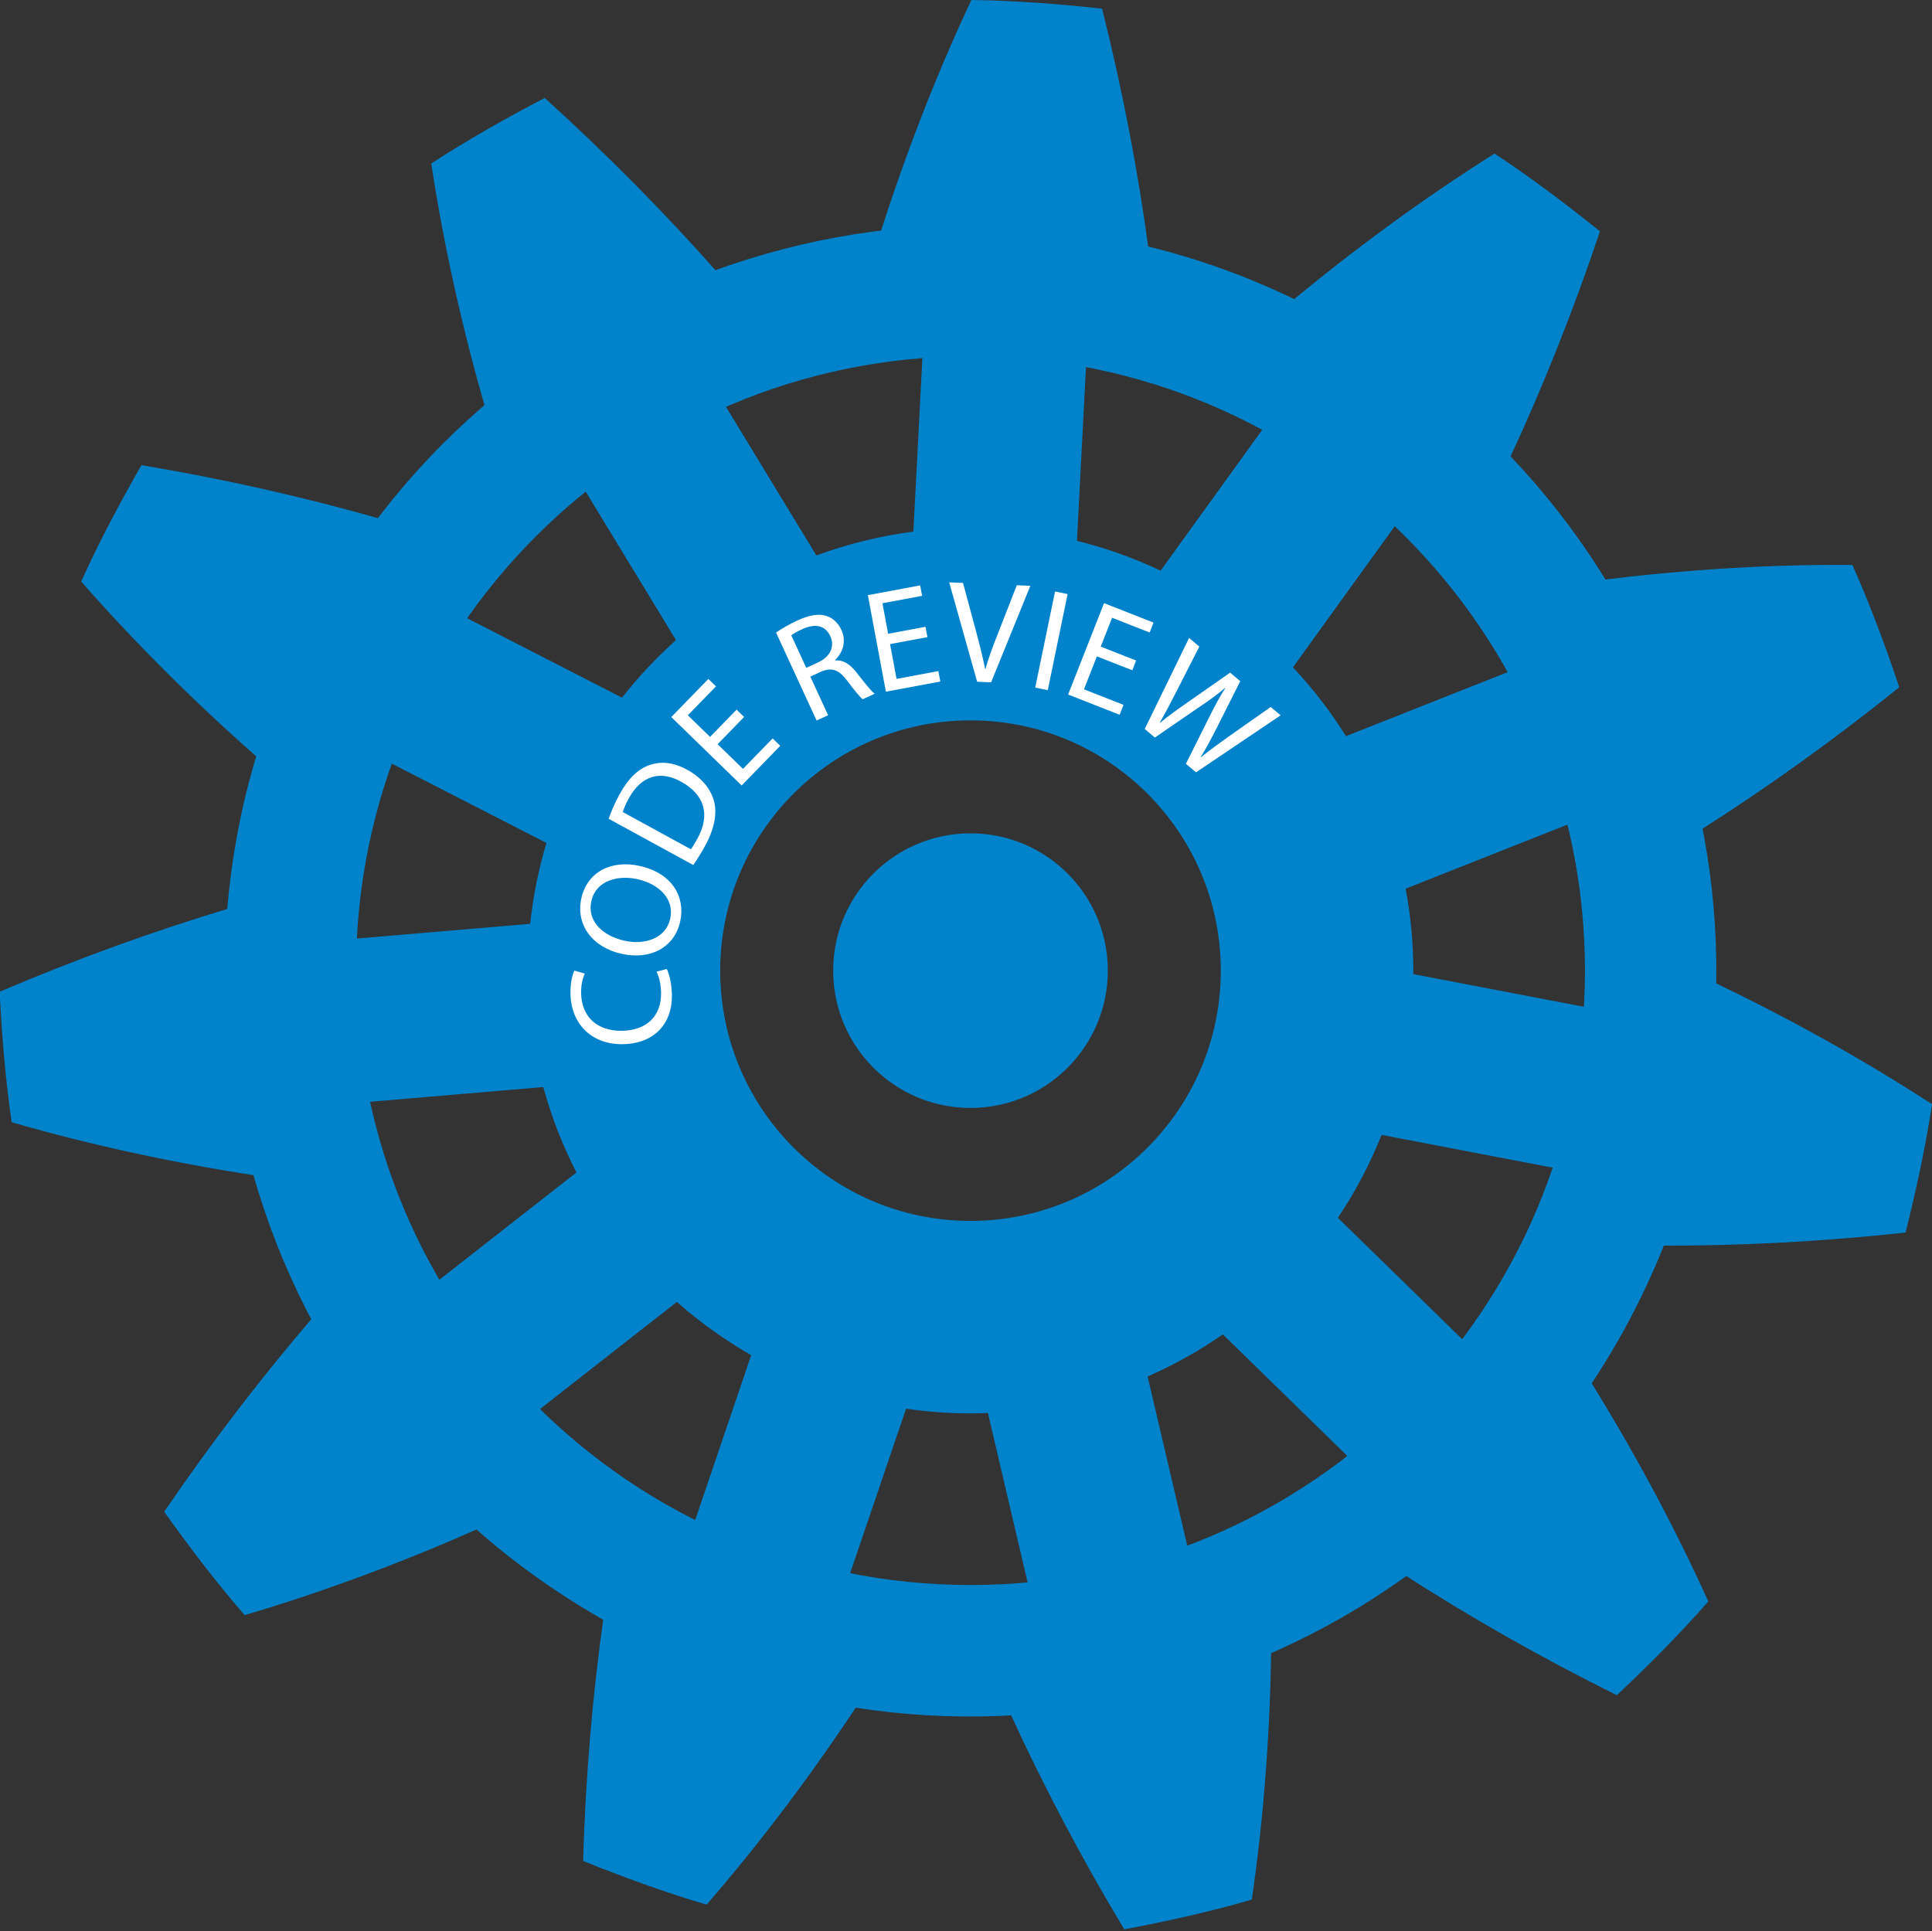 <?xml version="1.0" encoding="utf-8"?>
<!-- Generator: Adobe Illustrator 15.0.0, SVG Export Plug-In . SVG Version: 6.00 Build 0)  -->
<!DOCTYPE svg PUBLIC "-//W3C//DTD SVG 1.1//EN" "http://www.w3.org/Graphics/SVG/1.1/DTD/svg11.dtd">
<svg version="1.1" id="Layer_1" xmlns="http://www.w3.org/2000/svg" xmlns:xlink="http://www.w3.org/1999/xlink" x="0px" y="0px"
	 width="185.25px" height="185.188px" viewBox="0 0 185.25 185.188" enable-background="new 0 0 185.25 185.188"
	 xml:space="preserve">
<rect x="0" y="0" width="185.25" height="185.188" fill="#333333" stroke="none"/>
<path fill="#0183CB" d="M170.082,100.034l-34.577-6.622c0.001-0.111,0.009-0.225,0.009-0.331c0-2.688-0.257-5.313-0.734-7.862
	l32.799-12.982c4.031-1.599,6.01-6.159,4.408-10.19c-1.598-4.032-6.156-6.02-10.191-4.413l-32.734,12.961
	c-1.481-2.365-3.187-4.578-5.09-6.601l20.646-28.612c2.534-3.522,1.741-8.431-1.775-10.968c-3.518-2.536-8.43-1.747-10.967,1.771
	l-20.592,28.541c-2.543-1.21-5.229-2.172-8.021-2.857l1.83-35.225c0.225-4.335-3.104-8.024-7.438-8.253
	c-4.329-0.223-8.029,3.104-8.251,7.438l-1.826,35.153c-3.227,0.417-6.342,1.188-9.3,2.285L59.956,23.142
	c-2.257-3.708-7.086-4.886-10.793-2.632c-3.705,2.254-4.89,7.085-2.632,10.793l18.288,30.081c-1.885,1.681-3.616,3.529-5.177,5.519
	L28.251,50.801c-3.865-1.979-8.596-0.454-10.575,3.405c-1.979,3.856-0.46,8.597,3.405,10.568l31.317,16.062
	c-0.751,2.497-1.282,5.088-1.562,7.755l-35.143,2.984c-4.326,0.369-7.53,4.172-7.162,8.488c0.367,4.323,4.167,7.534,8.491,7.161
	l35.071-2.979c0.779,2.859,1.851,5.603,3.179,8.188L27.496,134.18c-3.416,2.678-4.017,7.613-1.343,11.027
	c2.675,3.416,7.612,4.021,11.027,1.344l27.722-21.704c2.186,1.938,4.573,3.651,7.126,5.11L60.68,163.357
	c-1.394,4.111,0.804,8.57,4.91,9.968c4.109,1.396,8.573-0.803,9.965-4.909l11.321-33.328c2.018,0.295,4.081,0.453,6.18,0.453
	c0.561,0,1.115-0.021,1.67-0.042l8.045,34.351c0.992,4.229,5.217,6.846,9.438,5.855c4.225-0.989,6.852-5.213,5.855-9.438
	l-8.026-34.269c2.545-1.112,4.959-2.47,7.215-4.035l25.235,24.646c3.104,3.03,8.078,2.978,11.107-0.131
	c3.027-3.104,2.977-8.079-0.134-11.105l-25.18-24.59c1.67-2.479,3.071-5.146,4.194-7.952l34.645,6.638
	c4.264,0.812,8.379-1.979,9.189-6.236C177.134,104.968,174.348,100.848,170.082,100.034z M93.057,117.081c-13.255,0-24-10.746-24-24
	c0-13.255,10.745-24,24-24s24,10.745,24,24C117.057,106.335,106.312,117.081,93.057,117.081z"/>
<path fill="#0183CB" d="M127.832,30.623c-34.506-19.206-78.044-6.797-97.246,27.704c-19.204,34.508-6.796,78.05,27.708,97.249
	c34.504,19.196,78.044,6.796,97.243-27.711C174.74,93.363,162.335,49.824,127.832,30.623z M93.057,151.997
	c-32.539,0-58.917-26.372-58.917-58.915c0-32.539,26.379-58.917,58.917-58.917c32.544-0.001,58.917,26.378,58.917,58.917
	C151.975,125.625,125.602,151.997,93.057,151.997z"/>
<circle fill="#0183CB" cx="93.056" cy="93.081" r="13.167"/>
<g>
	<g>
		<path fill="#0183CB" d="M110.152,24.092c-1.041-7.799-2.539-15.519-4.479-23.261C101.514,0.377,97.33,0.054,93.141,0
			c-3.447,7.326-6.369,14.949-8.771,22.467C83.087,22.555,111.283,24.262,110.152,24.092z"/>
	</g>
	<g>
		<path fill="#0183CB" d="M144.646,44.191c3.324-7.131,6.225-14.438,8.768-22.006c-3.262-2.626-6.607-5.148-10.109-7.457
			c-6.854,4.313-13.423,9.158-19.5,14.193C122.678,28.307,145.508,44.943,144.646,44.191z"/>
	</g>
	<g>
		<path fill="#0183CB" d="M162.863,79.714c6.646-4.213,13.027-8.808,19.248-13.809c-1.332-3.975-2.789-7.902-4.496-11.73
			c-8.098-0.062-16.242,0.478-24.074,1.441C152.923,54.491,163.184,80.812,162.863,79.714z"/>
	</g>
	<g>
		<path fill="#0183CB" d="M159.059,119.452c7.867,0.029,15.719-0.396,23.654-1.253c1.02-4.062,1.91-8.16,2.537-12.309
			c-6.787-4.417-13.938-8.354-21.055-11.764C164.281,92.852,158.736,120.552,159.059,119.452z"/>
	</g>
	<g>
		<path fill="#0183CB" d="M134.43,150.873c6.609,4.27,13.453,8.142,20.6,11.691c3.053-2.872,6.012-5.844,8.771-8.992
			c-3.335-7.383-7.234-14.554-11.392-21.262C153.17,131.282,133.566,151.625,134.43,150.873z"/>
	</g>
	<g>
		<path fill="#0183CB" d="M96.75,164.06c3.266,7.158,6.941,14.109,11.045,20.956c4.115-0.772,8.209-1.684,12.234-2.851
			c1.17-8.017,1.75-16.154,1.863-24.046C123.094,157.663,95.616,164.228,96.75,164.06z"/>
	</g>
	<g>
		<path fill="#0183CB" d="M57.904,154.855c-1.108,7.789-1.759,15.626-1.994,23.604c3.885,1.562,7.821,3.007,11.842,4.189
			c5.303-6.113,10.181-12.658,14.532-19.242C83.541,163.668,56.86,154.387,57.904,154.855z"/>
	</g>
	<g>
		<path fill="#0183CB" d="M30.148,126.161c-5.132,5.964-9.905,12.214-14.404,18.807c2.429,3.412,4.967,6.749,7.713,9.917
			c7.764-2.293,15.401-5.176,22.614-8.377C46.99,147.404,29.521,125.202,30.148,126.161z"/>
	</g>
	<g>
		<path fill="#0183CB" d="M22.238,87.031c-7.537,2.256-14.926,4.943-22.27,8.071c0.207,4.188,0.545,8.362,1.151,12.515
			c7.775,2.254,15.762,3.939,23.563,5.137C24.972,114.003,22.227,85.887,22.238,87.031z"/>
	</g>
	<g>
		<path fill="#0183CB" d="M36.67,49.81c-7.564-2.164-15.239-3.881-23.109-5.204c-2.082,3.639-4.05,7.337-5.776,11.158
			c5.334,6.09,11.149,11.818,17.078,17.027C24.433,74,37.278,48.84,36.67,49.81z"/>
	</g>
	<g>
		<path fill="#0183CB" d="M68.889,26.24c-5.204-5.9-10.743-11.484-16.658-16.846c-3.713,1.939-7.365,3.998-10.879,6.285
			c1.21,8.004,3.02,15.965,5.205,23.547C45.544,40.018,69.926,25.75,68.889,26.24z"/>
	</g>
</g>
<path fill="none" d="M121.458,97.427c0-16.937-9.333-32.333-28.333-32.333c-18.669,0-28.667,11.667-27.333,30"/>
<path fill="none" d="M122.125,96.428c0-18.41-12.27-32.722-30.667-32c-17,0.667-28.331,14.929-28.331,36.411"/>
<g>
	<path fill="#FFFFFF" d="M63.926,92.921c0.232,0.428,0.475,1.331,0.499,2.476c0.055,2.653-1.579,4.671-4.679,4.735
		c-2.96,0.062-4.984-1.895-5.044-4.812c-0.024-1.158,0.211-1.918,0.373-2.242l0.998,0.286c-0.214,0.451-0.368,1.111-0.352,1.894
		c0.046,2.206,1.487,3.643,3.958,3.591c2.317-0.048,3.756-1.405,3.708-3.681c-0.016-0.754-0.185-1.505-0.432-1.988L63.926,92.921z"
		/>
	<path fill="#FFFFFF" d="M61.314,83.036c3.151,0.691,4.421,2.985,3.907,5.332c-0.536,2.441-2.802,3.717-5.585,3.107
		c-2.919-0.64-4.434-2.859-3.896-5.315C56.293,83.637,58.573,82.435,61.314,83.036z M59.884,90.214
		c1.978,0.434,3.971-0.245,4.384-2.127c0.413-1.882-1.086-3.326-3.174-3.784c-1.841-0.403-3.96,0.133-4.394,2.111
		C56.266,88.392,57.878,89.775,59.884,90.214z"/>
	<path fill="#FFFFFF" d="M58.362,78.518c0.245-0.71,0.593-1.522,1.056-2.367c0.837-1.532,1.801-2.421,2.858-2.783
		c1.083-0.379,2.272-0.285,3.608,0.445c1.348,0.737,2.216,1.769,2.561,2.944c0.343,1.206,0.063,2.708-0.814,4.313
		c-0.422,0.772-0.8,1.377-1.157,1.882L58.362,78.518z M66.248,81.444c0.184-0.25,0.411-0.635,0.638-1.052
		c1.253-2.291,0.648-4.213-1.582-5.432c-1.941-1.077-3.782-0.651-5.015,1.604c-0.301,0.551-0.48,0.995-0.573,1.31L66.248,81.444z"/>
	<path fill="#FFFFFF" d="M71.349,68.755l-2.541,2.612l2.432,2.366l2.843-2.923l0.731,0.711l-3.7,3.804l-6.747-6.562l3.553-3.654
		l0.731,0.711l-2.697,2.772l2.132,2.074l2.541-2.613L71.349,68.755z"/>
	<path fill="#FFFFFF" d="M74.412,60.66c0.511-0.358,1.288-0.809,2.036-1.153c1.179-0.543,2.058-0.672,2.794-0.442
		c0.594,0.188,1.116,0.654,1.426,1.326c0.514,1.116,0.149,2.191-0.598,2.905l0.018,0.038c0.751-0.07,1.425,0.358,2.037,1.152
		c0.829,1.063,1.411,1.794,1.741,2.042l-1.141,0.526c-0.256-0.189-0.78-0.824-1.499-1.784c-0.797-1.062-1.471-1.29-2.49-0.866
		l-1.04,0.479l1.707,3.703l-1.103,0.508L74.412,60.66z M77.309,64.044l1.128-0.52c1.179-0.543,1.629-1.535,1.18-2.511
		c-0.509-1.103-1.53-1.217-2.696-0.679c-0.532,0.246-0.883,0.453-1.049,0.591L77.309,64.044z"/>
	<path fill="#FFFFFF" d="M88.927,61.097l-3.584,0.669l0.623,3.337l4.01-0.749l0.187,1.002l-5.219,0.974l-1.728-9.256l5.013-0.936
		l0.187,1.002l-3.804,0.71l0.546,2.925l3.584-0.669L88.927,61.097z"/>
	<path fill="#FFFFFF" d="M93.694,65.377l-2.681-9.531l1.325,0.056l1.266,4.693c0.337,1.286,0.637,2.444,0.854,3.558l0.028,0.001
		c0.312-1.077,0.738-2.246,1.223-3.455l1.788-4.577l1.298,0.056l-3.763,9.256L93.694,65.377z"/>
	<path fill="#FFFFFF" d="M102.367,56.969l-1.902,9.215l-1.203-0.248l1.902-9.215L102.367,56.969z"/>
	<path fill="#FFFFFF" d="M108.57,64.277l-3.394-1.334l-1.242,3.159l3.796,1.493l-0.373,0.949l-4.94-1.942l3.445-8.762l4.745,1.866
		l-0.373,0.949l-3.601-1.416l-1.089,2.769l3.393,1.334L108.57,64.277z"/>
	<path fill="#FFFFFF" d="M109.762,69.907l4.255-8.731l0.981,0.83l-2.223,4.359c-0.544,1.076-1.109,2.134-1.567,2.936l0.021,0.018
		c0.722-0.616,1.667-1.279,2.696-2l4.026-2.815l0.971,0.821l-2.21,4.387c-0.519,1.024-1.048,2.04-1.582,2.888l0.021,0.018
		c0.817-0.663,1.696-1.292,2.678-1.998l4.015-2.824l0.949,0.803l-8.115,5.466l-0.97-0.82l2.258-4.51
		c0.552-1.107,0.998-1.937,1.515-2.744l-0.021-0.018c-0.722,0.616-1.487,1.175-2.539,1.878l-4.189,2.878L109.762,69.907z"/>
</g>
</svg>
